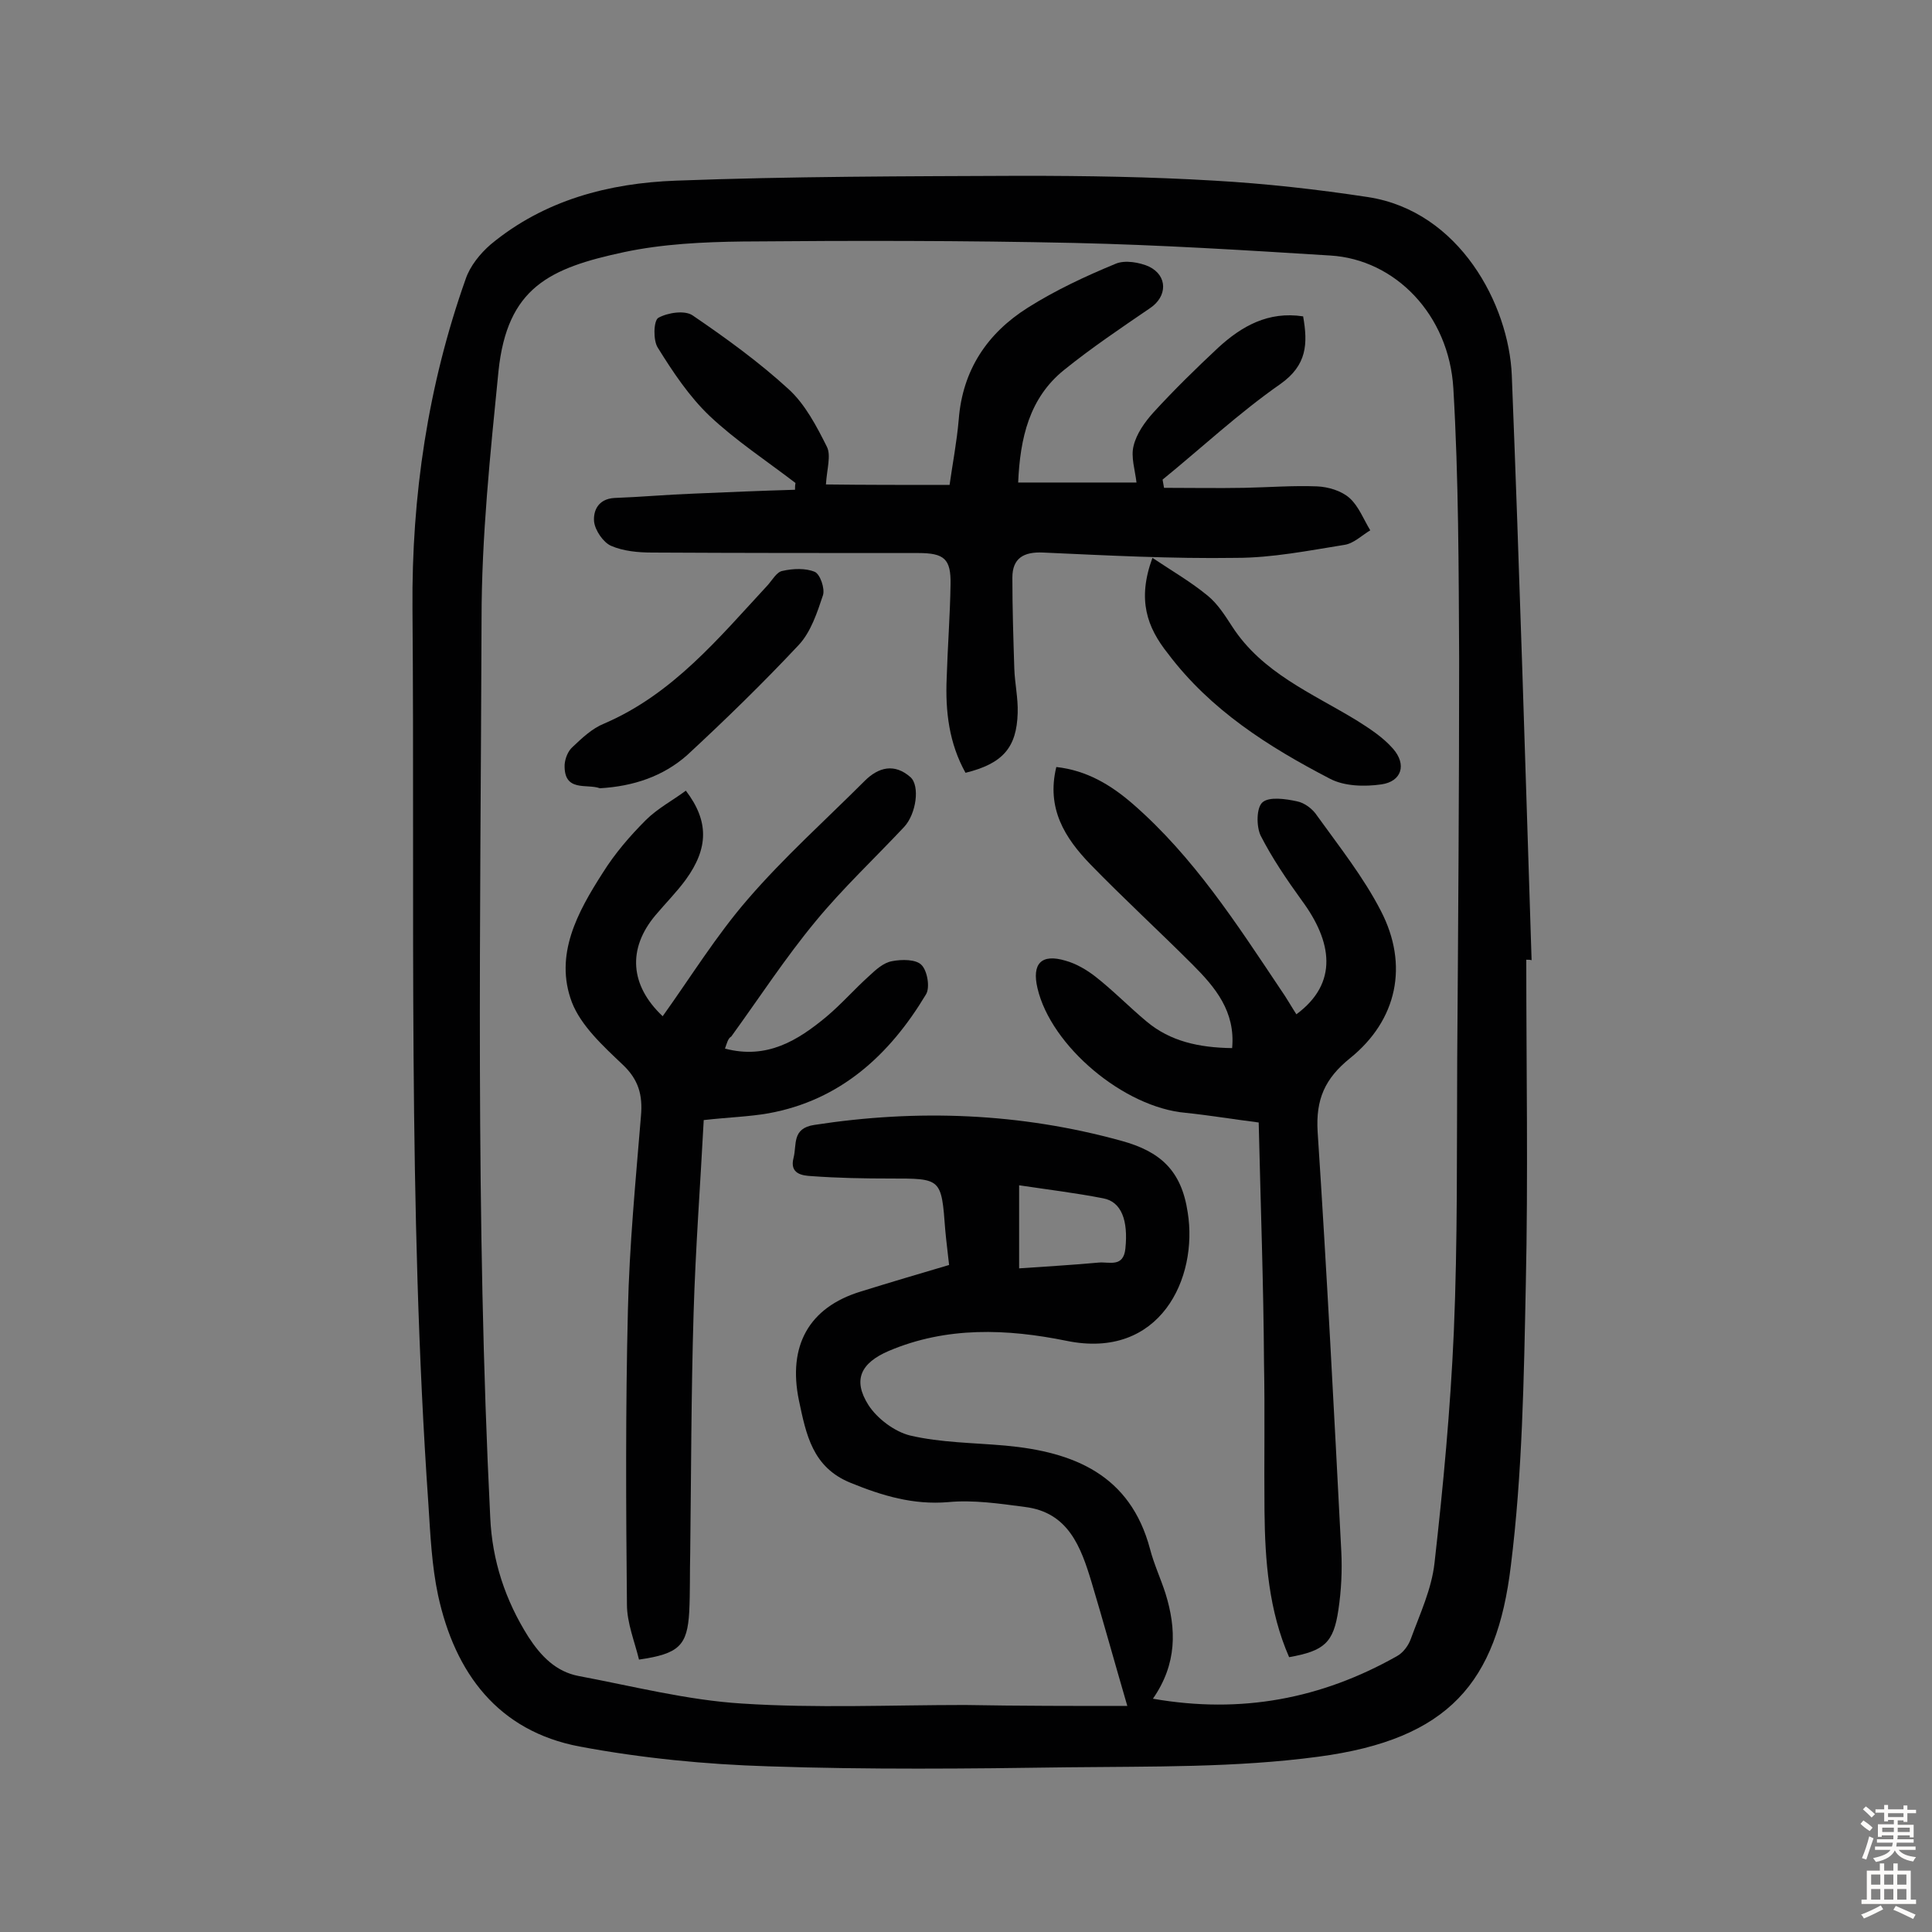 <svg enable-background="new 0 0 400 400" viewBox="0 0 400 400" xmlns="http://www.w3.org/2000/svg"><rect x="0" y="0" width="400" height="400" fill="#808080" stroke="none"/><g fill="#010102"><path d="m316 198.7c0 22.4.4 44.9-.1 67.3-.4 19.4-.7 39-3.1 58.2-2.9 24.1-12.8 35.9-39.8 39.5-17.1 2.3-34.6 2-52 2.2-20.6.3-41.3.5-61.9-.2-13.1-.4-26.3-1.7-39.1-4.1-16.9-3.2-25.8-15.2-29.3-31.3-1.3-6.1-1.6-12.5-2-18.8-4.3-61.8-2.8-123.6-3.3-185.5-.2-23.3 3.2-46.2 11-68.2.9-2.7 3-5.3 5.2-7.2 11.1-9.2 24.5-12.7 38.4-13.2 23.8-.9 47.7-.9 71.5-1 13.3 0 26.6.2 39.9 1 10.6.6 21.3 1.8 31.8 3.4 19 2.9 29.2 22.3 29.8 36.9 1.6 40.4 2.8 80.7 4.1 121.1-.3-.1-.7-.1-1.1-.1zm-82.6 154.5c-2.8-9.6-5-17.6-7.4-25.6-2.2-7.3-4.8-14.5-13.8-15.6-5.3-.7-10.7-1.5-15.9-1-7.2.6-13.6-1.3-20.2-4-7.9-3.2-9.2-10-10.7-17.1-2.3-11.2 2-19.2 12.8-22.5 6.1-1.9 12.2-3.7 18.3-5.5-.3-2.8-.6-5-.8-7.3-.8-10.7-.8-10.6-11.4-10.6-5.4 0-10.9-.1-16.3-.5-1.8-.1-4.6-.4-3.7-3.8.7-2.7-.4-6.1 4.3-6.8 21.4-3.3 42.6-2.5 63.6 3.3 8 2.2 12.4 6.1 13.7 14.8 2.2 13.6-5.7 30.6-25.1 26.6-12.3-2.5-24.8-3-36.8 2.1-5.8 2.5-7.5 6-4.2 11.2 1.8 2.8 5.4 5.5 8.6 6.3 6.4 1.5 13.1 1.5 19.8 2.1 14.1 1.3 25.8 6 29.9 21.4.8 3.1 2.2 6.1 3.2 9.2 2.3 7.4 2.4 14.6-2.6 21.8 18.3 3.2 34.9 0 50.5-8.8 1.3-.7 2.4-2.2 2.9-3.6 1.9-5.2 4.3-10.3 4.9-15.7 1.8-15.9 3.3-31.9 4-47.9.8-18.8.6-37.6.7-56.5.2-27.6.4-55.2.4-82.8-.1-18.7-.1-37.3-1.2-56-.9-15.2-12-26.7-25.5-27.5-17.6-1.1-35.3-2.2-52.9-2.6-22.9-.5-45.8-.5-68.7-.3-8.2.1-16.6.5-24.6 2.2-15.4 3.3-24.2 7.3-26 24.7-1.7 17.1-3.5 34.2-3.5 51.3-.2 62-1.3 124.1 1.8 186 .4 8.9 3.1 17.1 7.9 24.7 2.6 4 5.7 7.2 10.4 8.1 11.2 2.1 22.5 5 33.8 5.7 15.3 1 30.8.3 46.2.3 11.3.2 22.5.2 33.6.2zm-22.4-90.6c5.7-.4 11.1-.7 16.5-1.2 2.1-.2 5.1 1.1 5.5-2.9.6-5.8-.8-9.7-4.6-10.4-5.6-1.1-11.4-1.8-17.4-2.7z"/><path d="m196.6 100.4c.6-4.3 1.5-8.9 1.9-13.6.8-10.2 5.9-17.8 14.3-23.1 5.7-3.6 11.9-6.5 18.2-9.1 1.9-.8 4.9-.3 6.9.6 3.9 1.9 3.8 6.2.2 8.6-6 4.1-12.1 8.2-17.8 12.8-7.2 5.8-9.1 14.1-9.5 23.3h24.5c-.3-2.6-1.2-5.3-.6-7.6.6-2.5 2.3-4.9 4.1-6.9 4.3-4.7 8.8-9.1 13.4-13.4 4.9-4.5 10.4-7.6 17.6-6.5 1 5.7.8 10.1-4.7 14-8.6 6-16.3 13.2-24.4 19.8.1.6.2 1.1.3 1.7 5.5 0 11.1.1 16.6 0 5-.1 10.1-.5 15.1-.3 2.3.1 5 .9 6.7 2.4 1.9 1.7 2.9 4.4 4.3 6.7-1.7 1-3.4 2.7-5.3 3-7.5 1.2-15 2.7-22.5 2.7-13.3.2-26.6-.5-39.9-1.1-4.1-.2-6.4 1.2-6.4 5.2 0 6.3.2 12.5.4 18.8.1 3.1.8 6.1.7 9.2-.2 7.2-3.1 10.5-10.8 12.4-3.4-6.1-4.2-12.7-3.9-19.6.2-6.5.7-13 .8-19.4.1-5.3-1.3-6.5-6.7-6.5-18.4 0-36.7 0-55.1-.1-2.9 0-6-.3-8.5-1.4-1.6-.7-3.3-3.2-3.5-5-.2-2.2.8-4.7 4.2-4.9 5.5-.2 10.9-.7 16.4-.9 7-.3 14-.6 21-.8 0-.5 0-.9.1-1.4-6-4.6-12.4-8.8-17.8-13.9-4.2-4-7.6-9.1-10.7-14.1-1-1.5-.9-5.6.1-6.2 2-1.1 5.5-1.6 7.1-.5 6.9 4.7 13.8 9.7 19.9 15.3 3.4 3.1 5.8 7.7 7.9 11.9.9 1.8 0 4.6-.2 7.8 7.8.1 16.6.1 25.6.1z"/><path d="m260.6 232.4c-5.5-.7-10.3-1.5-15.1-2-12.8-1.1-27.9-13.8-30.7-25.8-1.2-5.1.8-7.2 5.8-5.7 2.2.6 4.4 1.9 6.2 3.3 3.7 2.9 7 6.3 10.6 9.3 4.9 4.1 10.8 5.4 17.7 5.5.7-7.6-3.5-12.6-8.2-17.3-7-7-14.3-13.7-21.2-20.8-5.2-5.4-9.1-11.5-7-20.1 6.3.7 11.3 3.7 15.9 7.7 12.5 10.9 21.4 24.7 30.5 38.3 1.2 1.7 2.2 3.5 3.3 5.2 8.8-6.5 7.4-15.1 1.1-23.6-3.1-4.3-6.1-8.7-8.5-13.4-.9-1.9-.9-5.8.4-6.9 1.4-1.2 4.8-.7 7.1-.2 1.6.3 3.3 1.6 4.2 3 4.6 6.4 9.6 12.7 13.2 19.7 5.8 11.2 3.4 22.6-6.4 30.5-5.2 4.2-7.1 8.5-6.7 15.2 1.9 28.9 3.4 57.9 4.9 86.9.2 4 0 8.1-.6 12.1-1 6.8-2.9 8.5-10.2 9.8-4.2-9.6-5-19.9-5.1-30.3-.1-10.2.1-20.4-.1-30.6-.1-16.3-.7-32.6-1.1-49.8z"/><path d="m150.1 217.1c8.7 2.3 15.1-1.7 21-6.6 3.1-2.6 5.8-5.7 8.8-8.4 1.4-1.3 3-2.8 4.8-3.1 2-.4 5-.4 6.1.8 1.2 1.2 1.8 4.7.9 6.1-7.5 12.5-17.7 21.9-32.6 24.6-4 .7-8 .8-13.4 1.4-.7 13.3-1.7 26.6-2.1 40-.5 16.5-.5 33.1-.7 49.7-.1 4 0 8-.2 12.1-.4 7-2.1 8.7-10.4 9.9-.9-3.7-2.5-7.6-2.5-11.4-.2-20.3-.3-40.6.2-60.9.3-13.4 1.6-26.8 2.7-40.2.4-4.4-.5-7.6-3.8-10.7-4-3.8-8.6-8-10.5-12.9-3.7-9.8 1.2-18.7 6.4-26.8 2.5-4 5.6-7.6 8.9-10.9 2.4-2.4 5.6-4.1 8.3-6.1 4.8 6.3 4.7 11.9 0 18.4-1.9 2.6-4.2 4.9-6.3 7.4-5.8 6.9-5.3 14.5 1.5 20.9 5.8-8.1 11.1-16.7 17.6-24.2 7.5-8.7 16.1-16.4 24.2-24.5 2.9-2.9 6.2-3.7 9.5-.8 2 1.8 1.2 7.6-1.3 10.3-6.1 6.5-12.7 12.7-18.3 19.5-6.3 7.6-11.7 15.9-17.5 23.9-.7.4-.9 1.4-1.3 2.5z"/><path d="m124.2 163.2c-2.7-1-7.5.9-7.3-4.9.1-1.3.7-2.8 1.6-3.6 2-1.9 4.1-3.9 6.6-4.9 14.2-6.1 23.7-17.7 33.8-28.6 1-1.1 1.9-2.8 3.1-3 2.2-.5 4.8-.6 6.7.2 1.1.5 2.1 3.4 1.7 4.8-1.2 3.6-2.5 7.6-5 10.3-7.4 7.9-15.2 15.5-23.2 22.9-4.9 4.3-11 6.4-18 6.8z"/><path d="m238.6 115.5c4.2 2.8 8 5 11.4 7.8 2.1 1.7 3.6 4.1 5.1 6.4 6.2 9.6 16.5 13.8 25.7 19.4 2.7 1.7 5.5 3.5 7.6 5.9 2.9 3.3 1.8 6.8-2.4 7.4-3.5.5-7.7.4-10.7-1.2-12.7-6.6-24.7-14.2-33.5-25.9-4.3-5.4-6.4-11.1-3.2-19.8z"/></g><path d="m385.2 377.6.6-.7c.6.4 1.3.9 1.9 1.5l-.6.7c-.8-.5-1.4-1-1.9-1.5zm.3 7.1c.6-1.4 1.1-2.9 1.5-4.5.3.1.6.3.9.4-.5 1.4-1 2.9-1.5 4.4zm.2-10.1.6-.6c.7.5 1.3 1.1 1.9 1.6l-.7.7c-.6-.6-1.2-1.2-1.8-1.7zm8.4-.8h.8v.9h1.8v.7h-1.8v1.8h-.8v-.3h-1.2v.9h3.3v2.6h-.8v-.4h-2.5c0 .3 0 .6-.1.8h3.4v.7h-3.5c0 .3-.1.6-.1.8h4v.7h-3.5c.7.9 1.9 1.3 3.6 1.5-.2.2-.4.5-.6.9-1.9-.3-3.2-1.1-3.8-2.3-.5 1.1-1.8 2-3.9 2.4-.2-.3-.4-.5-.6-.8 1.9-.4 3.1-.9 3.6-1.7h-3.2v-.7h3.5c.1-.2.1-.5.2-.8h-3.3v-.7h3.4c0-.2 0-.5 0-.8h-2.4v.3h-.8v-2.6h3.3v-.9h-1.2v.3h-.8v-1.8h-1.8v-.7h1.8v-.9h.8v.9h3.2zm-4.4 5.5h2.4c0-.3 0-.6 0-.9h-2.4zm1.2-3.1h3.2v-.8h-3.2zm4.4 2.2h-2.4v.9h2.5v-.9z" fill="#fcfbfa"/><path d="m389.2 385.8h.9v1.5h1.9v-1.5h.9v1.5h2.7v6h1.1v.9h-11.3v-.9h1.1v-6h2.7zm.2 8.7.5.8c-1.2.6-2.5 1.3-4 1.9-.2-.3-.3-.6-.6-.8 1.6-.6 3-1.3 4.1-1.9zm-2-4.3h1.9v-2.1h-1.9zm0 3.1h1.9v-2.2h-1.9zm2.7-3.1h1.9v-2.1h-1.9zm0 3.1h1.9v-2.2h-1.9zm2.4 1.3c1.4.6 2.7 1.2 4.1 1.8l-.5.9c-1.5-.7-2.8-1.4-4.1-1.9zm2.2-6.5h-1.9v2.1h1.9zm-1.9 5.2h1.9v-2.2h-1.9z" fill="#fcfbfa"/></svg>